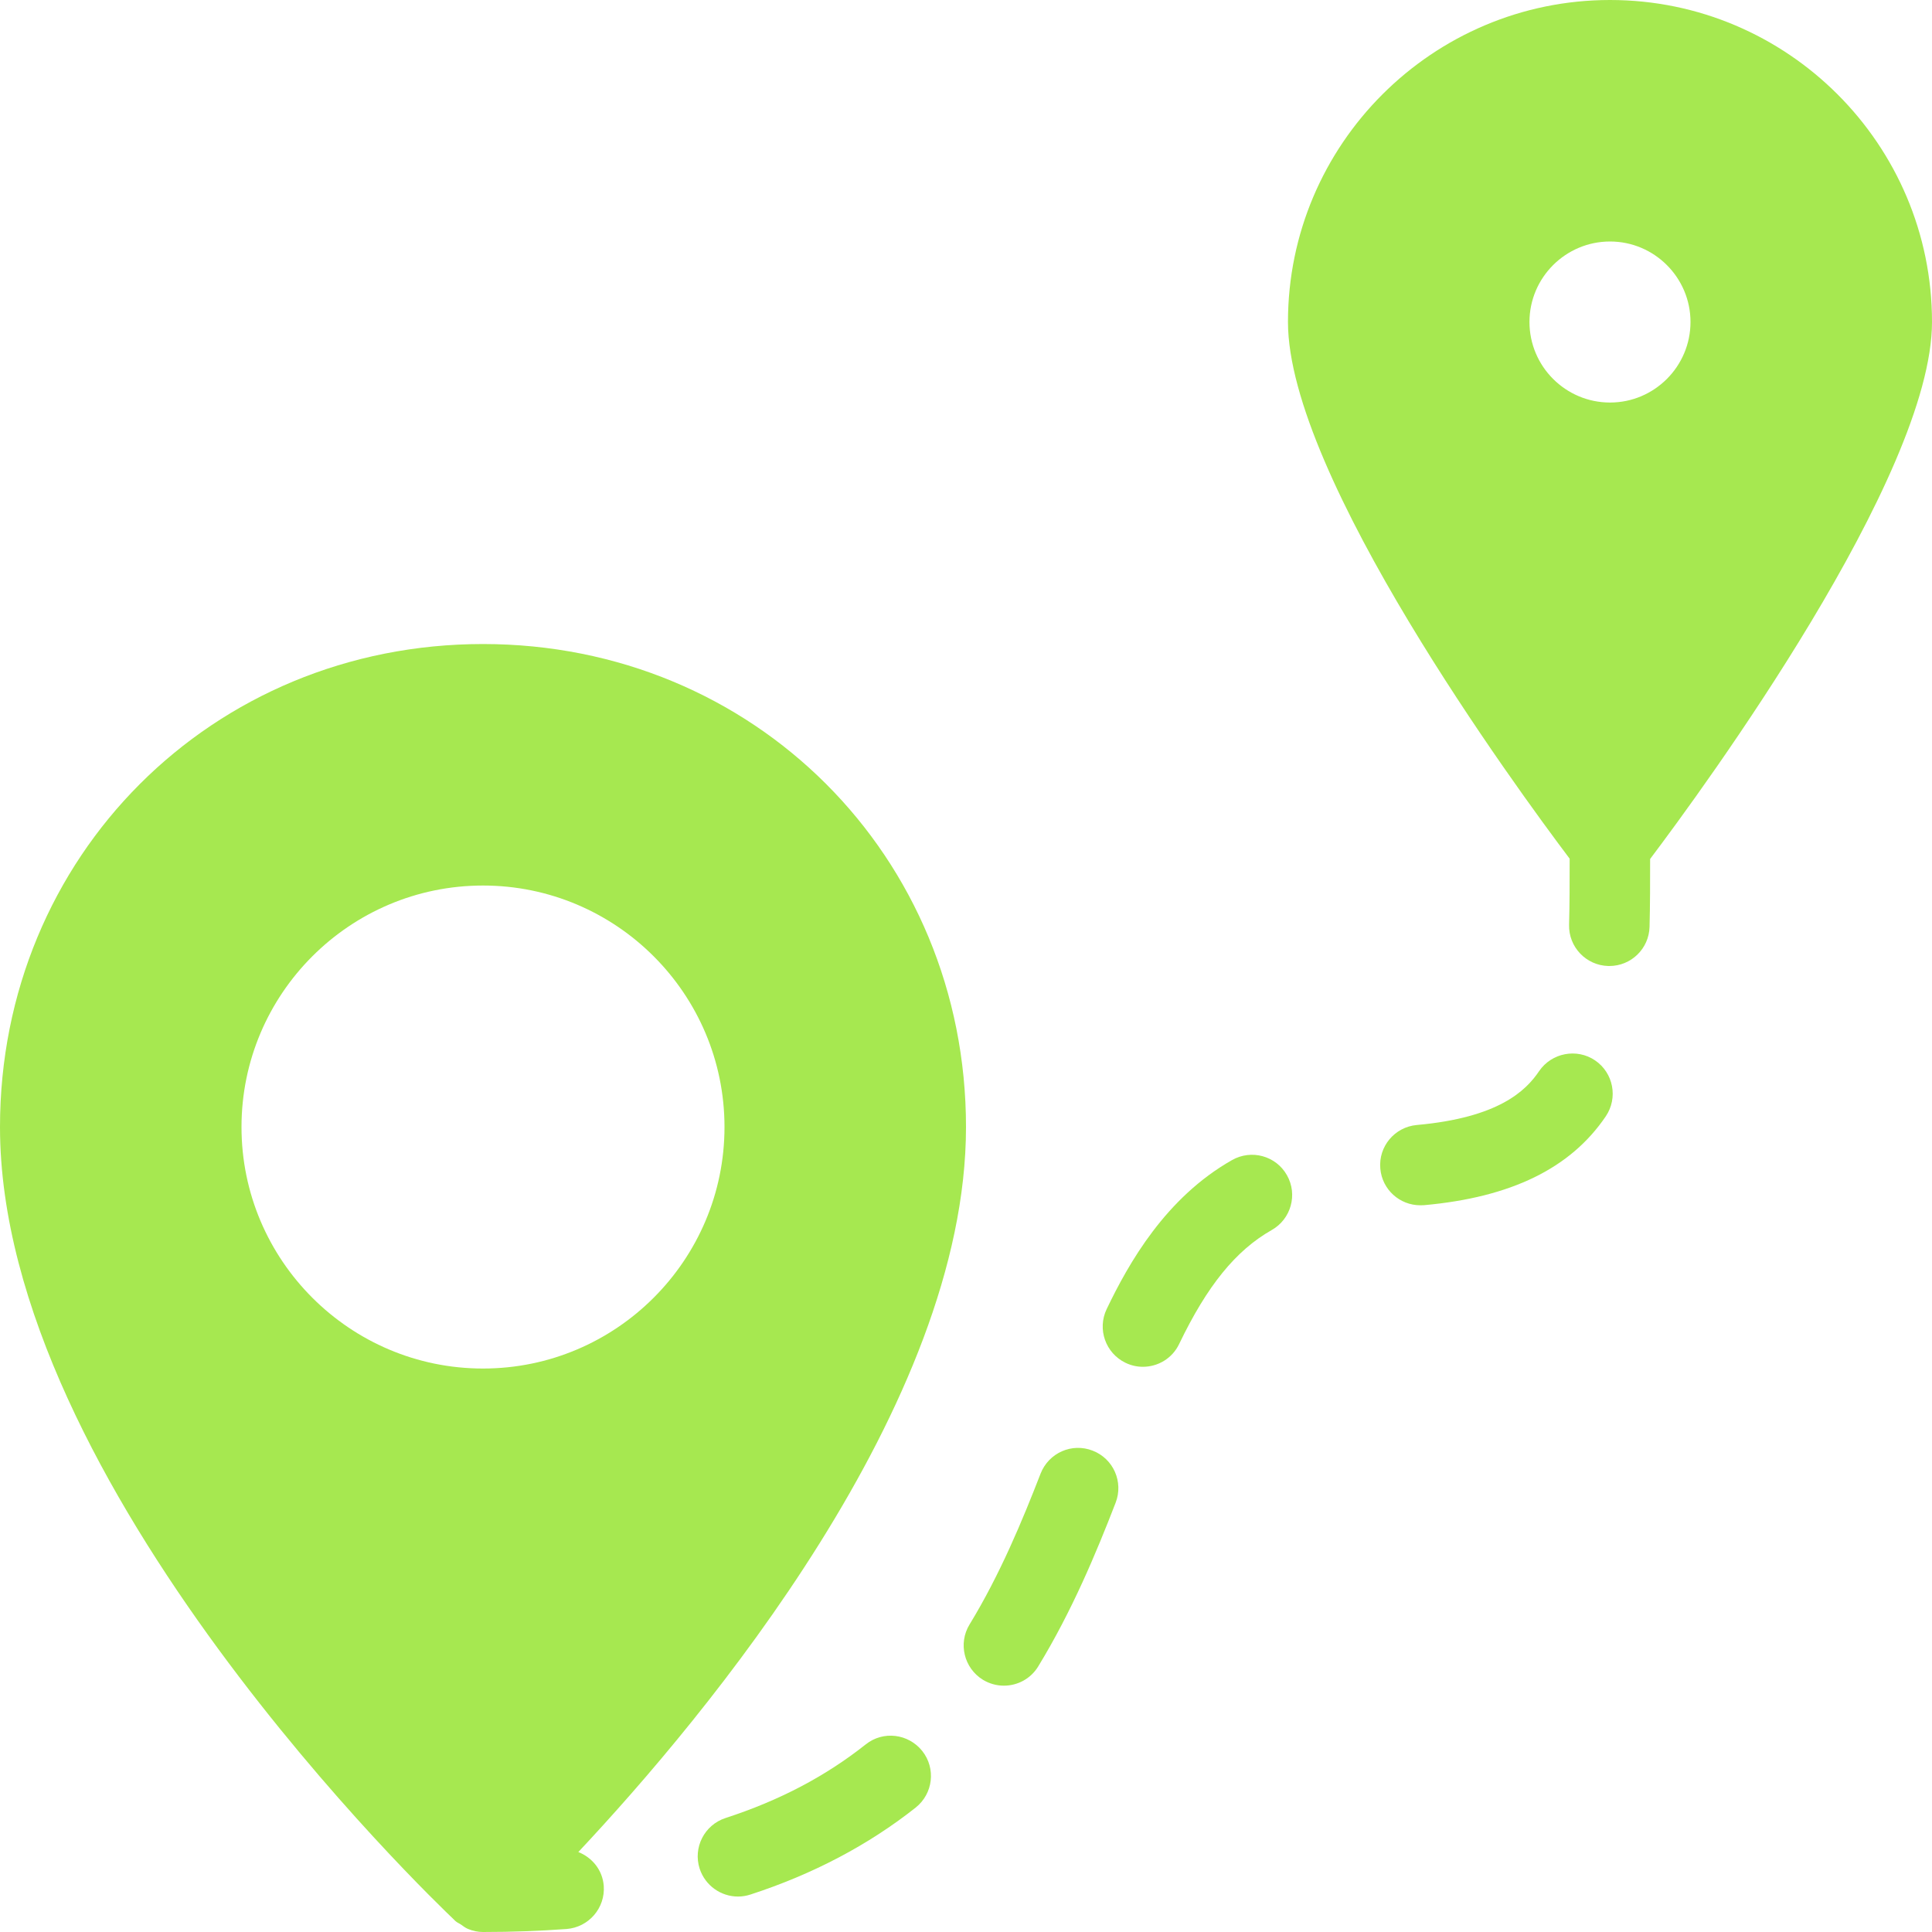 <svg width="20" height="20" viewBox="0 0 20 20" fill="none" xmlns="http://www.w3.org/2000/svg">
<path d="M16.667 0C14.829 0 13.333 1.495 13.333 3.333C13.333 4.928 15.695 8.154 16.249 8.889C16.249 9.126 16.249 9.359 16.243 9.573C16.237 9.803 16.419 9.994 16.649 10C16.652 10 16.656 10 16.66 10C16.885 10 17.07 9.821 17.076 9.595C17.082 9.375 17.082 9.136 17.082 8.892C17.632 8.163 20 4.929 20 3.333C20 1.495 18.505 0 16.667 0ZM16.667 4.167C16.207 4.167 15.833 3.793 15.833 3.333C15.833 2.874 16.207 2.5 16.667 2.5C17.126 2.5 17.5 2.874 17.5 3.333C17.5 3.793 17.126 4.167 16.667 4.167Z" fill="#A6E850"/>
<path d="M12.754 12.009C12.066 12.399 11.684 13.076 11.456 13.552C11.357 13.759 11.444 14.008 11.652 14.108C11.71 14.136 11.771 14.149 11.831 14.149C11.987 14.149 12.136 14.062 12.207 13.912C12.497 13.309 12.792 12.945 13.165 12.733C13.365 12.62 13.436 12.365 13.322 12.165C13.209 11.965 12.955 11.895 12.754 12.009Z" fill="#A6E850"/>
<path d="M8.962 18.058C8.544 18.389 8.07 18.638 7.511 18.82C7.292 18.891 7.172 19.126 7.243 19.345C7.301 19.521 7.464 19.633 7.64 19.633C7.683 19.633 7.726 19.626 7.769 19.612C8.415 19.402 8.99 19.099 9.479 18.712C9.66 18.568 9.69 18.306 9.547 18.126C9.403 17.946 9.142 17.914 8.962 18.058Z" fill="#A6E850"/>
<path d="M11.311 15.017C11.096 14.933 10.856 15.04 10.772 15.255C10.585 15.737 10.352 16.3 10.037 16.816C9.917 17.012 9.979 17.268 10.175 17.389C10.243 17.43 10.318 17.45 10.392 17.45C10.533 17.45 10.67 17.379 10.748 17.25C11.097 16.678 11.349 16.073 11.549 15.556C11.632 15.341 11.526 15.1 11.311 15.017Z" fill="#A6E850"/>
<path d="M16.512 10.977C16.323 10.849 16.063 10.898 15.933 11.088C15.796 11.291 15.515 11.57 14.666 11.646C14.437 11.667 14.268 11.869 14.289 12.098C14.308 12.315 14.49 12.477 14.703 12.477C14.716 12.477 14.728 12.477 14.741 12.476C15.643 12.395 16.259 12.094 16.623 11.556C16.752 11.365 16.702 11.106 16.512 10.977Z" fill="#A6E850"/>
<path d="M5.987 19.172C7.302 17.77 10 14.544 10 11.667C10 8.863 7.804 6.667 5 6.667C2.196 6.667 0 8.863 0 11.667C0 15.363 4.456 19.641 4.705 19.877C4.705 19.877 4.706 19.878 4.706 19.879C4.708 19.88 4.713 19.885 4.714 19.886C4.731 19.902 4.753 19.91 4.772 19.923C4.795 19.939 4.817 19.957 4.844 19.968C4.894 19.989 4.947 20 5 20C5.304 20 5.592 19.989 5.865 19.969C6.095 19.951 6.267 19.751 6.25 19.522C6.237 19.358 6.131 19.23 5.987 19.172ZM5 14.167C3.621 14.167 2.5 13.045 2.5 11.667C2.5 10.288 3.621 9.167 5 9.167C6.379 9.167 7.5 10.288 7.5 11.667C7.5 13.045 6.379 14.167 5 14.167Z" fill="#A6E850"/>
</svg>
